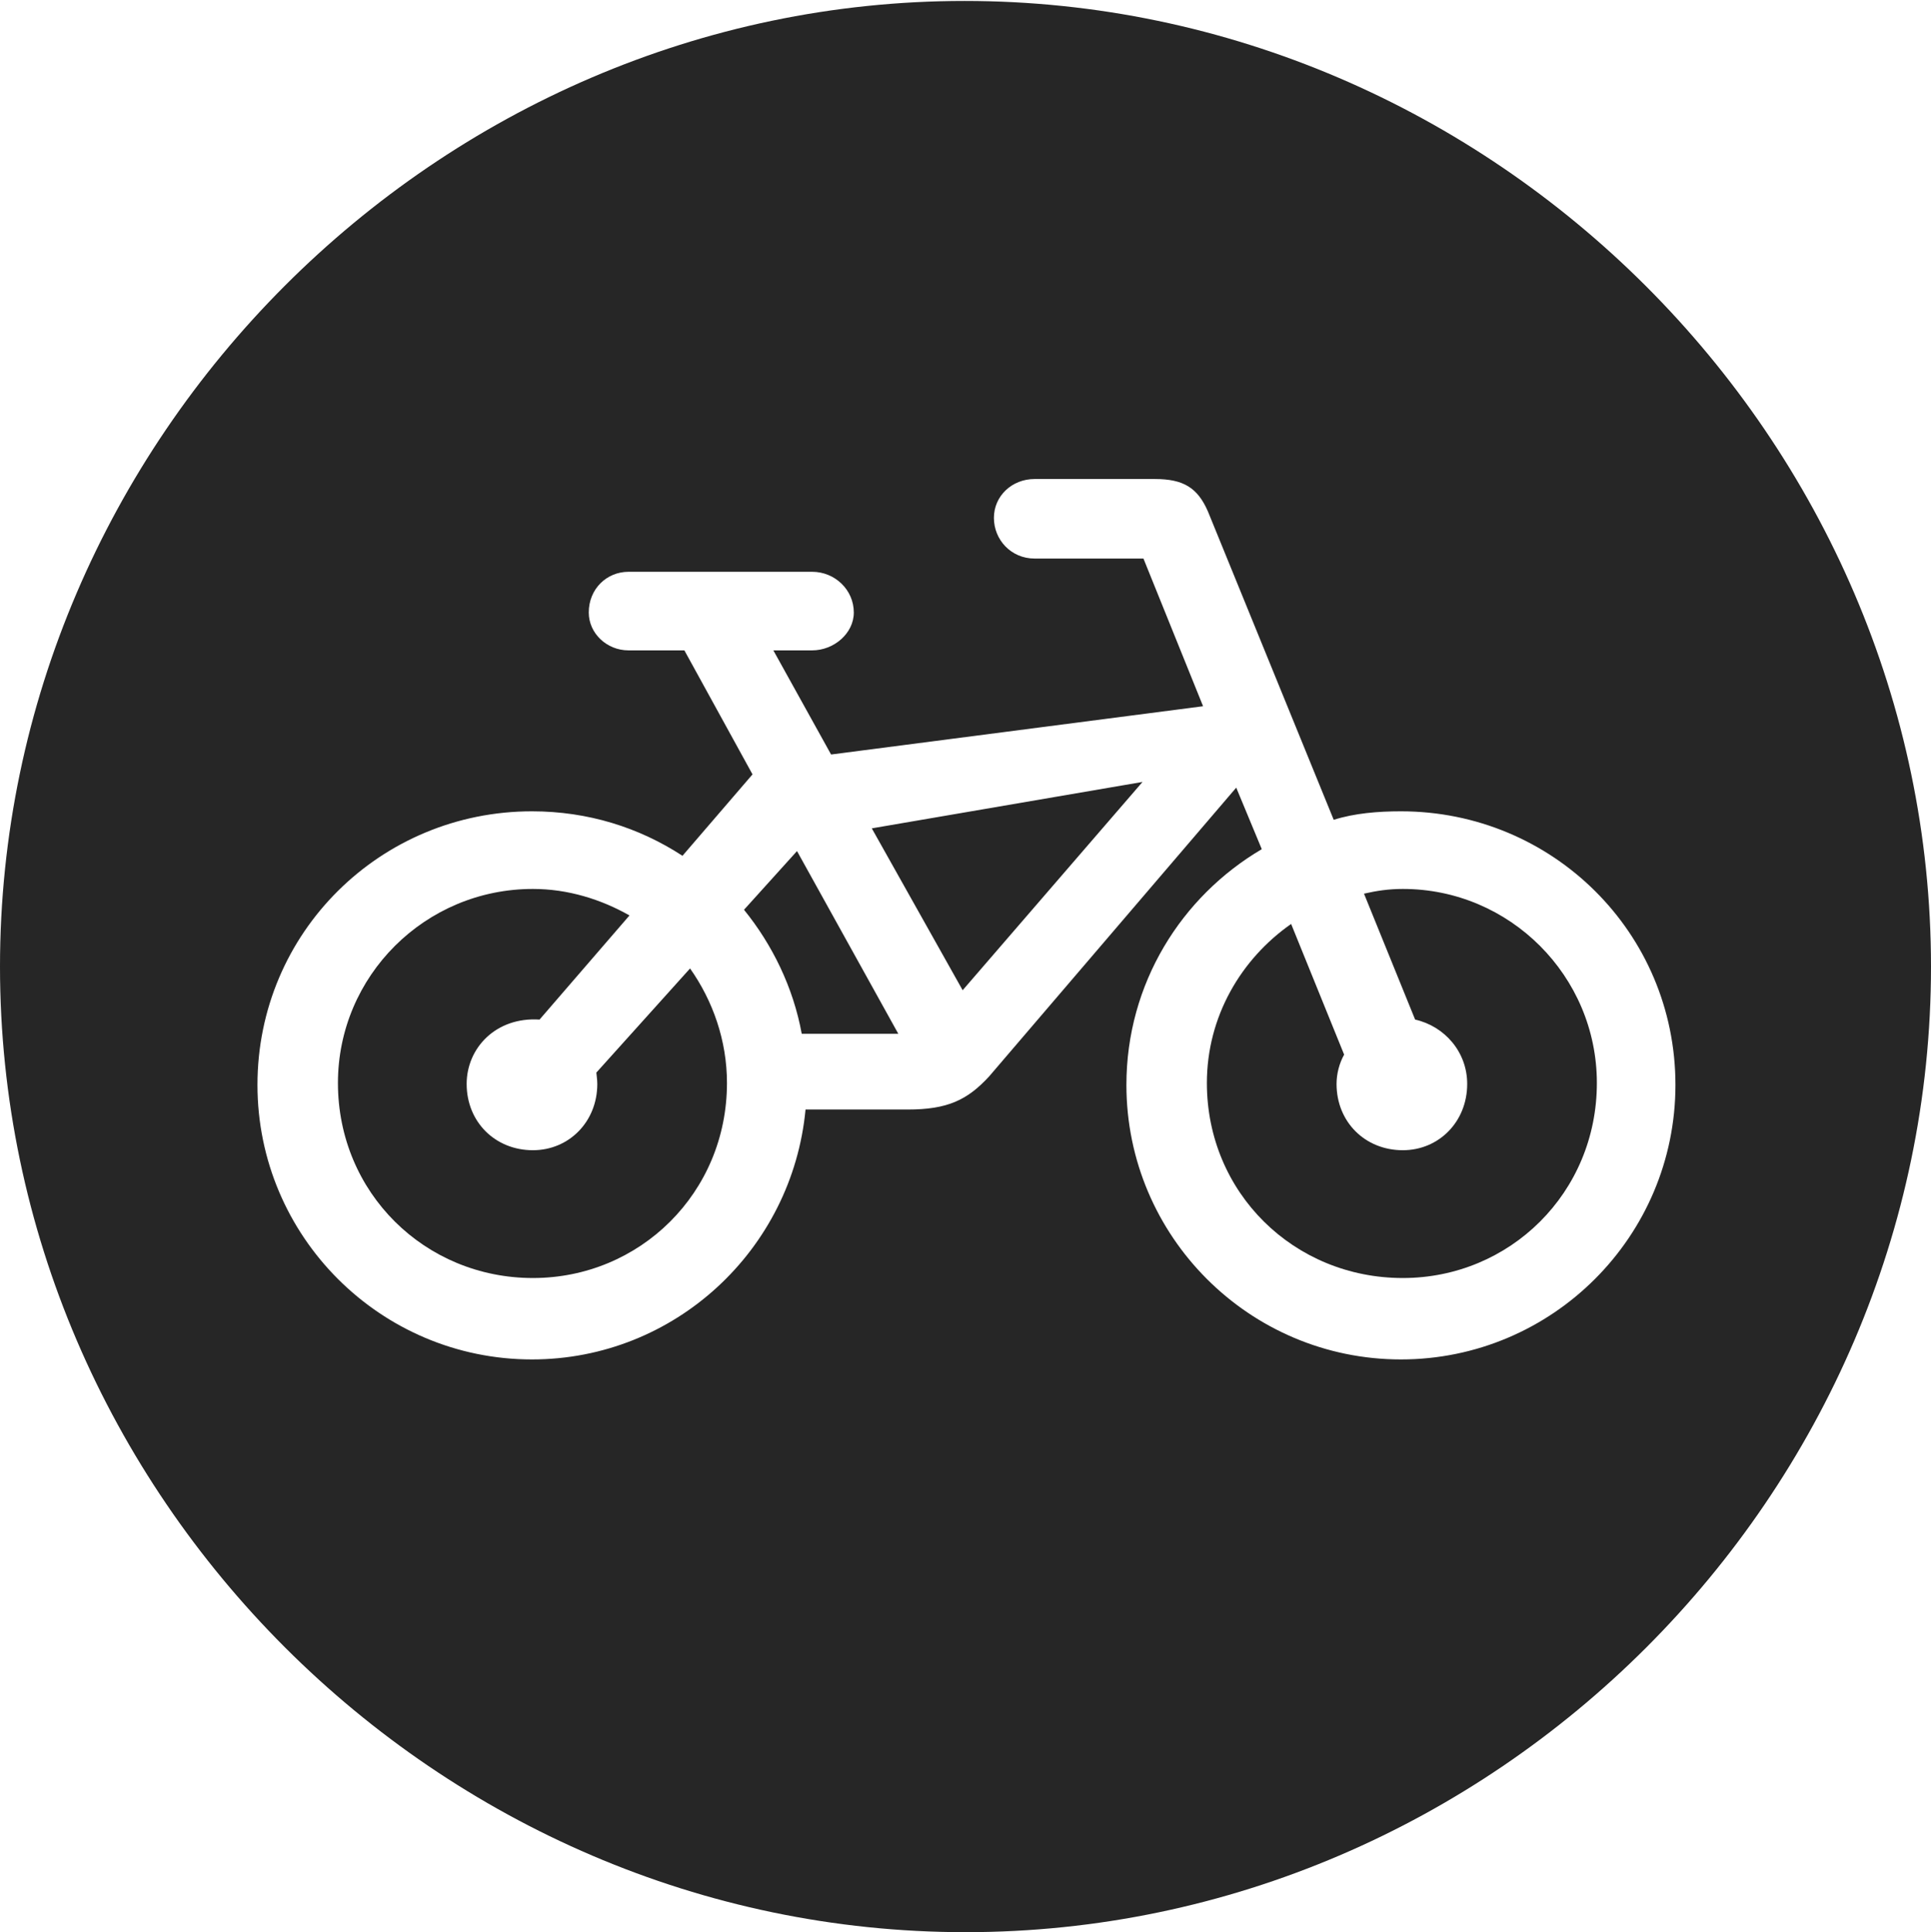 <?xml version="1.0" encoding="UTF-8"?>
<!--Generator: Apple Native CoreSVG 232.5-->
<!DOCTYPE svg
PUBLIC "-//W3C//DTD SVG 1.1//EN"
       "http://www.w3.org/Graphics/SVG/1.1/DTD/svg11.dtd">
<svg version="1.1" xmlns="http://www.w3.org/2000/svg" xmlns:xlink="http://www.w3.org/1999/xlink" width="99.609" height="99.658">
 <g>
  <rect height="99.658" opacity="0" width="99.609" x="0" y="0"/>
  <path d="M99.609 49.853C99.609 77.1 77.051 99.658 49.805 99.658C22.607 99.658 0 77.1 0 49.853C0 22.656 22.559 0.049 49.756 0.049C77.002 0.049 99.609 22.656 99.609 49.853ZM53.369 24.707C52.197 24.707 51.27 25.586 51.27 26.709C51.27 27.832 52.148 28.809 53.369 28.809L58.984 28.809L62.06 36.426L42.871 38.916L39.893 33.545L41.895 33.545C43.018 33.545 44.043 32.666 44.043 31.592C44.043 30.42 43.066 29.492 41.895 29.492L32.422 29.492C31.299 29.492 30.371 30.371 30.371 31.592C30.371 32.666 31.299 33.545 32.422 33.545L35.303 33.545L38.818 39.941L35.205 44.141C32.959 42.676 30.322 41.846 27.441 41.846C19.629 41.846 13.281 48.096 13.281 55.957C13.281 63.77 19.629 70.117 27.441 70.117C34.815 70.117 40.869 64.453 41.553 57.227L46.826 57.227C48.877 57.227 49.902 56.738 51.025 55.518L63.77 40.625L65.088 43.799C60.938 46.24 58.105 50.732 58.105 55.957C58.105 63.77 64.453 70.117 72.266 70.117C80.078 70.117 86.426 63.77 86.426 55.957C86.426 48.096 80.078 41.846 72.266 41.846C71.094 41.846 69.873 41.943 68.799 42.285L62.305 26.367C61.768 25.146 61.035 24.707 59.57 24.707ZM32.471 47.217L27.832 52.588C25.586 52.441 24.072 54.053 24.072 55.908C24.072 57.861 25.537 59.326 27.49 59.326C29.346 59.326 30.811 57.861 30.811 55.908C30.811 55.664 30.762 55.371 30.762 55.322L35.596 49.951C36.768 51.611 37.5 53.662 37.5 55.859C37.5 61.523 33.008 65.918 27.49 65.918C21.924 65.918 17.432 61.523 17.432 55.859C17.432 50.342 21.924 45.85 27.49 45.85C29.297 45.85 31.006 46.387 32.471 47.217ZM82.373 55.859C82.373 61.523 77.881 65.918 72.363 65.918C66.748 65.918 62.256 61.523 62.256 55.859C62.256 52.441 64.014 49.463 66.602 47.656L69.336 54.395C69.092 54.834 68.945 55.371 68.945 55.908C68.945 57.861 70.41 59.326 72.363 59.326C74.219 59.326 75.684 57.861 75.684 55.908C75.684 54.248 74.512 52.93 72.998 52.588L70.361 46.094C70.996 45.947 71.631 45.85 72.363 45.85C77.881 45.85 82.373 50.342 82.373 55.859ZM46.338 53.32L41.357 53.32C40.918 50.928 39.844 48.73 38.379 46.924L41.113 43.897ZM49.658 51.074L44.971 42.725L58.935 40.332Z" fill="#000000" fill-opacity="0.85"/>
 </g>
</svg>
